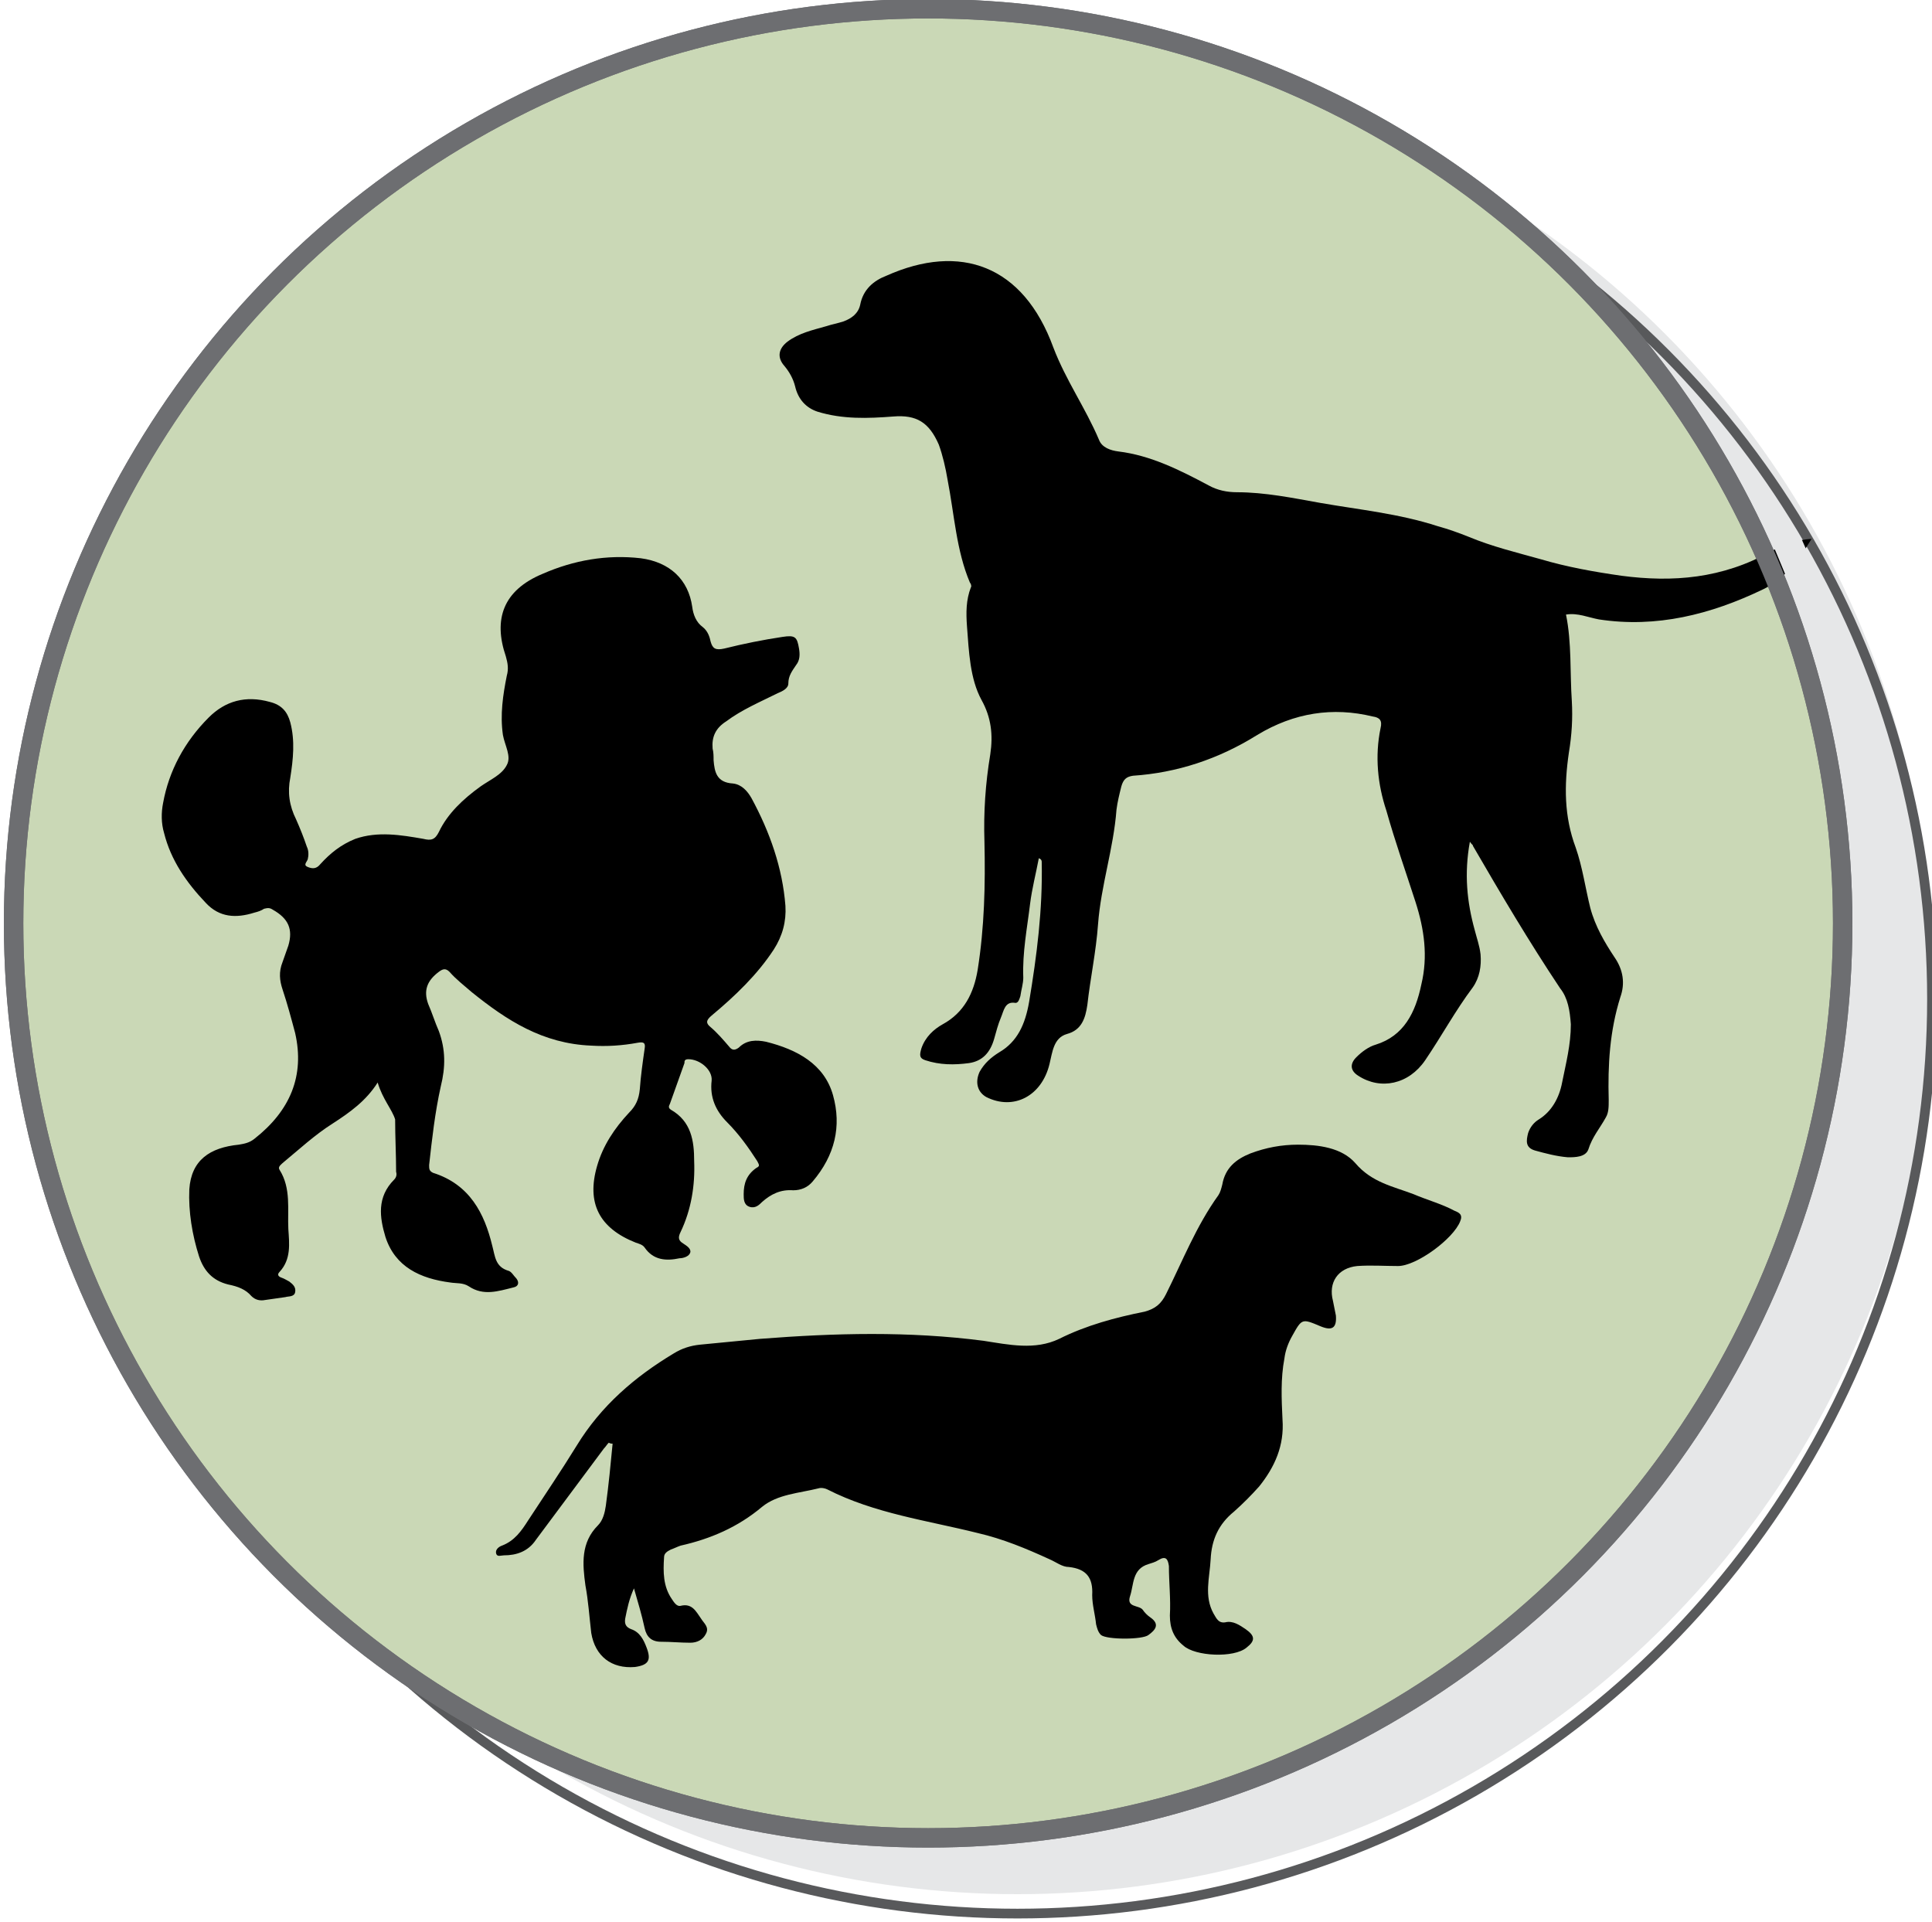 <?xml version="1.0" encoding="utf-8"?>
<!-- Generator: Adobe Illustrator 25.4.1, SVG Export Plug-In . SVG Version: 6.00 Build 0)  -->
<svg version="1.1" id="Layer_1" xmlns="http://www.w3.org/2000/svg" xmlns:xlink="http://www.w3.org/1999/xlink" x="0px" y="0px"
	 viewBox="0 0 199 198" style="enable-background:new 0 0 199 198;" xml:space="preserve">
<style type="text/css">
	.st0{fill:#E6E7E8;}
	.st1{fill:none;stroke:#58595B;stroke-miterlimit:10;}
	.st2{fill:#CAD8B6;stroke:#6D6E71;stroke-width:2;stroke-miterlimit:10;}
	.st3{fill:none;stroke:#6D6E71;stroke-width:2;stroke-miterlimit:10;}
</style>
<circle class="st0" cx="104.8" cy="100.9" r="94.2"/>
<circle class="st1" cx="104.8" cy="102.9" r="94.2"/>
<circle class="st2" cx="95.6" cy="95.1" r="94.2"/>
<g>
	<g>
		<path d="M151.4,86.7c-0.6,3.3-0.3,6.2,0.5,9.1c0.2,0.8,0.5,1.6,0.6,2.5c0.1,1.2-0.1,2.4-0.8,3.4c-1.8,2.4-3.2,5-4.9,7.5
			s-4.6,3.1-6.9,1.6c-0.8-0.5-0.9-1.2-0.2-1.9c0.6-0.6,1.3-1.1,2-1.3c2.9-0.9,4.1-3.3,4.7-6.2c0.7-2.9,0.3-5.7-0.6-8.5
			c-1-3.1-2.1-6.2-3-9.4c-0.9-2.7-1.2-5.6-0.6-8.5c0.2-0.8-0.1-1.1-0.8-1.2c-4.1-1-8.1-0.4-11.9,1.9c-4,2.5-8.3,3.9-12.8,4.2
			c-0.7,0.1-1,0.4-1.2,1.1c-0.2,0.8-0.4,1.6-0.5,2.4c-0.3,4-1.6,7.8-1.9,11.8c-0.2,2.8-0.8,5.6-1.1,8.3c-0.2,1.4-0.6,2.6-2.1,3
			c-1.4,0.4-1.5,1.9-1.8,3.1c-0.8,3.3-3.7,4.8-6.5,3.4c-0.9-0.5-1.2-1.5-0.7-2.6c0.5-0.9,1.2-1.5,2-2c1.9-1.1,2.7-2.9,3.1-5.2
			c0.8-4.8,1.4-9.5,1.3-14.4c0-0.1,0-0.3-0.3-0.4c-0.3,1.6-0.7,3.1-0.9,4.7c-0.3,2.5-0.8,5-0.7,7.6c0,0.6-0.2,1.2-0.3,1.9
			c-0.1,0.3-0.2,0.7-0.5,0.7c-1.1-0.2-1.2,0.8-1.5,1.5c-0.3,0.7-0.5,1.5-0.7,2.2c-0.4,1.4-1.2,2.3-2.6,2.5c-1.5,0.2-3,0.2-4.5-0.3
			c-0.6-0.2-0.6-0.5-0.4-1.2c0.4-1.2,1.3-2,2.2-2.5c2.2-1.2,3.2-3.2,3.6-5.6c0.7-4.4,0.8-8.8,0.7-13.2c-0.1-3,0.1-6,0.6-9
			c0.3-2,0.1-3.8-0.9-5.6c-1.2-2.2-1.3-5-1.5-7.6c-0.1-1.4-0.1-2.7,0.4-4c0.1-0.1,0-0.4-0.1-0.5c-1.4-3.3-1.6-7-2.3-10.6
			c-0.2-1.2-0.5-2.5-0.9-3.6c-1-2.3-2.3-3.1-4.7-2.9c-2.6,0.2-5.2,0.3-7.8-0.5c-1.2-0.4-2-1.3-2.3-2.6c-0.2-0.8-0.6-1.5-1.1-2.1
			c-0.8-0.9-0.6-1.8,0.3-2.5c1.2-0.9,2.6-1.2,4-1.6c0.6-0.2,1.2-0.3,1.8-0.5c0.8-0.3,1.5-0.8,1.7-1.7c0.3-1.6,1.4-2.5,2.7-3
			c7.6-3.4,14.1-1.1,17.2,7.4c1.3,3.4,3.3,6.2,4.7,9.5c0.3,0.8,1.2,1.1,2,1.2c3.3,0.4,6.3,1.9,9.3,3.5c0.9,0.5,1.9,0.7,2.9,0.7
			c2.9,0,5.8,0.6,8.6,1.1c4,0.7,8.1,1.1,12.1,2.4c1.1,0.3,2.2,0.7,3.2,1.1c2.4,1,4.9,1.6,7.4,2.3c2.7,0.8,5.5,1.3,8.3,1.7
			c5.3,0.7,10.4,0.3,15.4-2.5c1.3-0.7,2.6-1.2,4.2-1.3c-1.4,2.3-2.9,4.2-5,5.2c-5.4,2.6-11,4-16.9,3.1c-1.1-0.2-2.2-0.7-3.4-0.5
			c0.6,2.9,0.4,6,0.6,8.9c0.1,1.8,0,3.5-0.3,5.3c-0.5,3.4-0.5,6.6,0.7,9.8c0.7,2,1,4.2,1.5,6.2c0.5,1.9,1.5,3.6,2.5,5.1
			c0.9,1.3,1.1,2.7,0.6,4.1c-1.1,3.5-1.3,7-1.2,10.6c0,0.7,0,1.3-0.3,1.8c-0.6,1.1-1.4,2-1.8,3.3c-0.3,0.8-1.4,0.8-2.1,0.8
			c-1.2-0.1-2.3-0.4-3.4-0.7c-1-0.3-0.9-1-0.7-1.8c0.2-0.6,0.6-1.1,1.1-1.4c1.3-0.8,2.1-2.2,2.4-3.8c0.4-2,0.9-3.9,0.9-6
			c-0.1-1.4-0.3-2.7-1.1-3.7c-3.2-4.8-6.1-9.7-9-14.7C151.8,87.1,151.6,87,151.4,86.7z"/>
	</g>
</g>
<g>
	<g>
		<path d="M73,142.3c-0.1-0.2-0.2-0.5-0.2-0.7c0-0.4,0.2-0.6,0.6-0.4c0.5,0.2,1,0.4,1.3,0.9C74.1,142.1,73.6,142.2,73,142.3z"/>
		<path d="M38.9,111.5c-1.2,1.9-2.9,3.1-4.6,4.2c-1.9,1.2-3.5,2.7-5.2,4.1c-0.2,0.2-0.5,0.4-0.3,0.7c1.2,1.9,0.8,4.1,0.9,6.1
			c0.1,1.5,0.3,3.1-0.9,4.4c-0.3,0.3-0.1,0.5,0.2,0.6c0.3,0.1,0.6,0.3,0.8,0.4c0.4,0.3,0.7,0.6,0.6,1.1c-0.1,0.5-0.7,0.4-1,0.5
			c-0.7,0.1-1.4,0.2-2.1,0.3c-0.5,0.1-1,0-1.4-0.4c-0.6-0.7-1.4-1-2.4-1.2c-1.6-0.4-2.5-1.4-3-2.9c-0.7-2.2-1.1-4.6-1-6.9
			c0.2-3,2.1-4.3,5.1-4.6c0.6-0.1,1.1-0.2,1.6-0.6c3.7-2.9,5.2-6.5,4.2-10.9c-0.4-1.5-0.8-3-1.3-4.5c-0.3-0.9-0.4-1.8,0-2.8
			c0.2-0.6,0.4-1.1,0.6-1.7c0.5-1.7,0-2.8-1.6-3.7c-0.3-0.2-0.5-0.2-0.9-0.1c-0.3,0.2-0.6,0.3-1,0.4c-1.9,0.6-3.6,0.5-5-1
			c-2-2.1-3.6-4.4-4.3-7.2c-0.3-1-0.3-2.1-0.1-3.1c0.6-3.3,2.2-6.3,4.7-8.8c1.7-1.7,3.8-2.3,6.3-1.6c1.2,0.3,1.8,1,2.1,2.1
			c0.5,1.9,0.3,3.8,0,5.7c-0.3,1.5-0.1,2.9,0.6,4.3c0.4,0.9,0.8,1.9,1.1,2.8c0.2,0.4,0.2,0.9,0.1,1.3c-0.1,0.3-0.5,0.6,0,0.8
			c0.5,0.2,0.9,0.2,1.3-0.3c1-1.1,2.1-2,3.6-2.6c2.3-0.8,4.7-0.4,7,0c0.8,0.2,1.2,0.1,1.6-0.7c0.9-1.9,2.5-3.4,4.3-4.7
			c1-0.7,2.2-1.2,2.7-2.2c0.5-0.9-0.2-2-0.4-3.1c-0.3-2.1,0-4.1,0.4-6.1c0.2-0.7,0.1-1.3-0.1-2c-1.3-3.8-0.3-6.8,3.8-8.5
			c3.2-1.4,6.6-2,10.1-1.6c3,0.4,4.9,2.2,5.3,5c0.1,0.8,0.4,1.6,1.1,2.1c0.5,0.4,0.7,1,0.8,1.5c0.2,0.7,0.5,0.9,1.4,0.7
			c2-0.5,4-0.9,6-1.2c1.3-0.2,1.5,0,1.7,1.2c0.1,0.6,0.1,1.2-0.3,1.7c-0.4,0.6-0.8,1.1-0.8,1.9c0,0.5-0.6,0.8-1.1,1
			c-1.8,0.9-3.7,1.7-5.3,2.9c-1.1,0.7-1.5,1.6-1.4,2.8c0.1,0.4,0.1,0.8,0.1,1.2c0.1,1.2,0.3,2.3,2,2.4c0.9,0.1,1.5,0.8,1.9,1.5
			c1.9,3.5,3.2,7.2,3.5,11.1c0.1,1.6-0.3,3.1-1.2,4.5c-1.7,2.6-4,4.8-6.4,6.8c-0.6,0.5-0.6,0.8-0.1,1.2c0.7,0.6,1.3,1.3,1.9,2
			c0.3,0.4,0.6,0.4,1,0.1c0.8-0.8,1.8-0.8,2.8-0.6c3.2,0.8,6,2.3,6.9,5.5c0.9,3.2,0.2,6.2-2.1,8.9c-0.5,0.6-1.2,0.9-2,0.9
			c-1.3-0.1-2.3,0.4-3.2,1.2c-0.3,0.3-0.7,0.7-1.3,0.5c-0.6-0.2-0.6-0.8-0.6-1.3c0-1.1,0.3-2,1.3-2.7c0.4-0.2,0.3-0.3,0.1-0.7
			c-0.9-1.4-1.9-2.8-3.1-4c-1.2-1.2-1.8-2.6-1.6-4.3c0.1-1.1-1.2-2.2-2.4-2.2c-0.4,0-0.4,0.2-0.4,0.4c-0.5,1.4-1,2.8-1.5,4.2
			c-0.1,0.2-0.2,0.4,0.1,0.6c2.1,1.2,2.4,3.2,2.4,5.3c0.1,2.5-0.3,5-1.4,7.3c-0.3,0.6-0.2,0.9,0.3,1.2c0.3,0.2,0.8,0.5,0.7,0.9
			c-0.1,0.4-0.7,0.6-1.1,0.6c-1.4,0.3-2.7,0.2-3.6-1.1c-0.2-0.3-0.6-0.4-0.9-0.5c-3.8-1.5-5.1-4.1-4-7.9c0.6-2.1,1.8-3.9,3.3-5.5
			c0.7-0.7,1-1.4,1.1-2.4c0.1-1.4,0.3-2.8,0.5-4.2c0.1-0.6-0.1-0.7-0.7-0.6c-1.6,0.3-3.2,0.4-4.8,0.3c-5-0.2-8.7-2.6-12.3-5.5
			c-0.8-0.7-1.6-1.3-2.3-2.1c-0.4-0.4-0.7-0.3-1.1,0c-1.2,0.9-1.6,1.9-1.1,3.3c0.4,0.9,0.7,1.9,1.1,2.8c0.7,1.9,0.7,3.7,0.2,5.7
			c-0.6,2.7-0.9,5.4-1.2,8.1c0,0.4,0,0.6,0.4,0.8c3.8,1.2,5.3,4.2,6.1,7.5c0.3,1.1,0.3,2.2,1.7,2.6c0.3,0.1,0.5,0.5,0.8,0.8
			c0.3,0.4,0.2,0.8-0.3,0.9c-1.6,0.4-3.1,0.9-4.6-0.1c-0.6-0.4-1.3-0.3-1.9-0.4c-3.1-0.4-5.7-1.6-6.7-4.7c-0.6-2-0.9-4.1,0.9-5.9
			c0.2-0.2,0.3-0.5,0.2-0.8c0-1.8-0.1-3.6-0.1-5.4C40.4,114.3,39.4,113.2,38.9,111.5z"/>
	</g>
</g>
<g>
	<g>
		<path d="M63.1,148.7c-0.2,2.1-0.4,4.2-0.7,6.4c-0.1,0.7-0.3,1.5-0.8,2c-1.8,1.8-1.6,4-1.3,6.2c0.3,1.6,0.4,3.2,0.6,4.9
			c0.4,2.4,2.1,3.7,4.5,3.5c1.4-0.2,1.7-0.7,1.2-2c-0.3-0.8-0.7-1.6-1.6-1.9c-0.5-0.2-0.7-0.5-0.6-1.1c0.2-1,0.4-2,0.9-3.1
			c0.4,1.4,0.8,2.7,1.1,4.1c0.2,0.9,0.7,1.4,1.7,1.4c1,0,2,0.1,3,0.1c0.7,0,1.3-0.3,1.6-0.9c0.4-0.7-0.2-1.1-0.5-1.6
			c-0.5-0.7-0.9-1.6-2.1-1.3c-0.4,0.1-0.7-0.4-0.9-0.7c-0.9-1.3-0.9-2.8-0.8-4.3c0-0.4,0.3-0.6,0.7-0.8c0.3-0.1,0.7-0.3,1-0.4
			c3.1-0.7,5.9-1.9,8.4-4c1.6-1.3,3.8-1.4,5.8-1.9c0.3-0.1,0.7,0,0.9,0.1c4.9,2.5,10.3,3.2,15.5,4.5c2.6,0.6,5,1.6,7.4,2.7
			c0.7,0.3,1.3,0.8,2,0.8c1.8,0.2,2.5,1.1,2.4,2.9c0,1,0.3,2,0.4,3c0.1,0.4,0.2,0.8,0.5,1.1c0.6,0.5,4.3,0.5,4.9,0
			c0.7-0.5,1.2-1.1,0.2-1.8c-0.3-0.2-0.6-0.5-0.8-0.8c-0.4-0.5-1.7-0.2-1.3-1.4c0.4-1.2,0.2-2.8,1.9-3.3c0.3-0.1,0.7-0.2,1-0.4
			c0.8-0.5,1-0.1,1.1,0.6c0,1.7,0.2,3.4,0.1,5.1c0,1.3,0.4,2.3,1.4,3.1c1.2,1.1,5.2,1.3,6.5,0.2c0.9-0.7,0.9-1.2-0.1-1.9
			c-0.6-0.4-1.3-0.9-2.1-0.7c-0.7,0.1-0.9-0.4-1.2-0.9c-1-1.8-0.4-3.7-0.3-5.6c0.1-2,0.8-3.6,2.4-4.9c0.9-0.8,1.8-1.7,2.6-2.6
			c1.6-2,2.6-4.2,2.4-6.9c-0.1-2.1-0.2-4.2,0.2-6.3c0.1-0.8,0.4-1.6,0.8-2.3c1-1.8,1-1.8,2.9-1c1.2,0.5,1.7,0.2,1.6-1.1
			c-0.1-0.5-0.2-1-0.3-1.5c-0.5-1.9,0.5-3.4,2.5-3.6c1.4-0.1,2.8,0,4.2,0c1.9,0,5.7-2.8,6.4-4.6c0.3-0.7-0.1-0.9-0.6-1.1
			c-1.3-0.7-2.8-1.1-4.2-1.7c-2.1-0.8-4.3-1.2-6-3.2c-1.4-1.6-3.8-1.9-5.9-1.9c-1.7,0-3.3,0.3-4.9,0.9c-1.5,0.6-2.6,1.5-2.9,3.2
			c-0.1,0.4-0.2,0.8-0.4,1.1c-2.3,3.2-3.7,6.8-5.4,10.2c-0.5,1-1.1,1.5-2.2,1.8c-3,0.6-6,1.4-8.8,2.8c-2.5,1.2-5.2,0.6-7.8,0.2
			c-7.7-1-15.3-0.8-23-0.2c-2.1,0.2-4.2,0.4-6.2,0.6c-1,0.1-1.9,0.4-2.7,0.9c-4,2.4-7.5,5.4-10,9.5c-1.6,2.6-3.3,5.1-5,7.7
			c-0.7,1.1-1.4,2.1-2.7,2.6c-0.3,0.1-0.7,0.4-0.6,0.8c0.1,0.4,0.5,0.2,0.8,0.2c1.3,0,2.5-0.4,3.3-1.6c2.3-3.1,4.7-6.3,7-9.4
			c0.2-0.2,0.3-0.4,0.5-0.6C62.9,148.7,63,148.7,63.1,148.7z"/>
	</g>
</g>
<circle class="st3" cx="95.6" cy="95.1" r="94.2"/>
<polygon class="st0" points="182.4,55.6 183.9,59.2 186.4,57.4 185.6,55.6 "/>
</svg>
